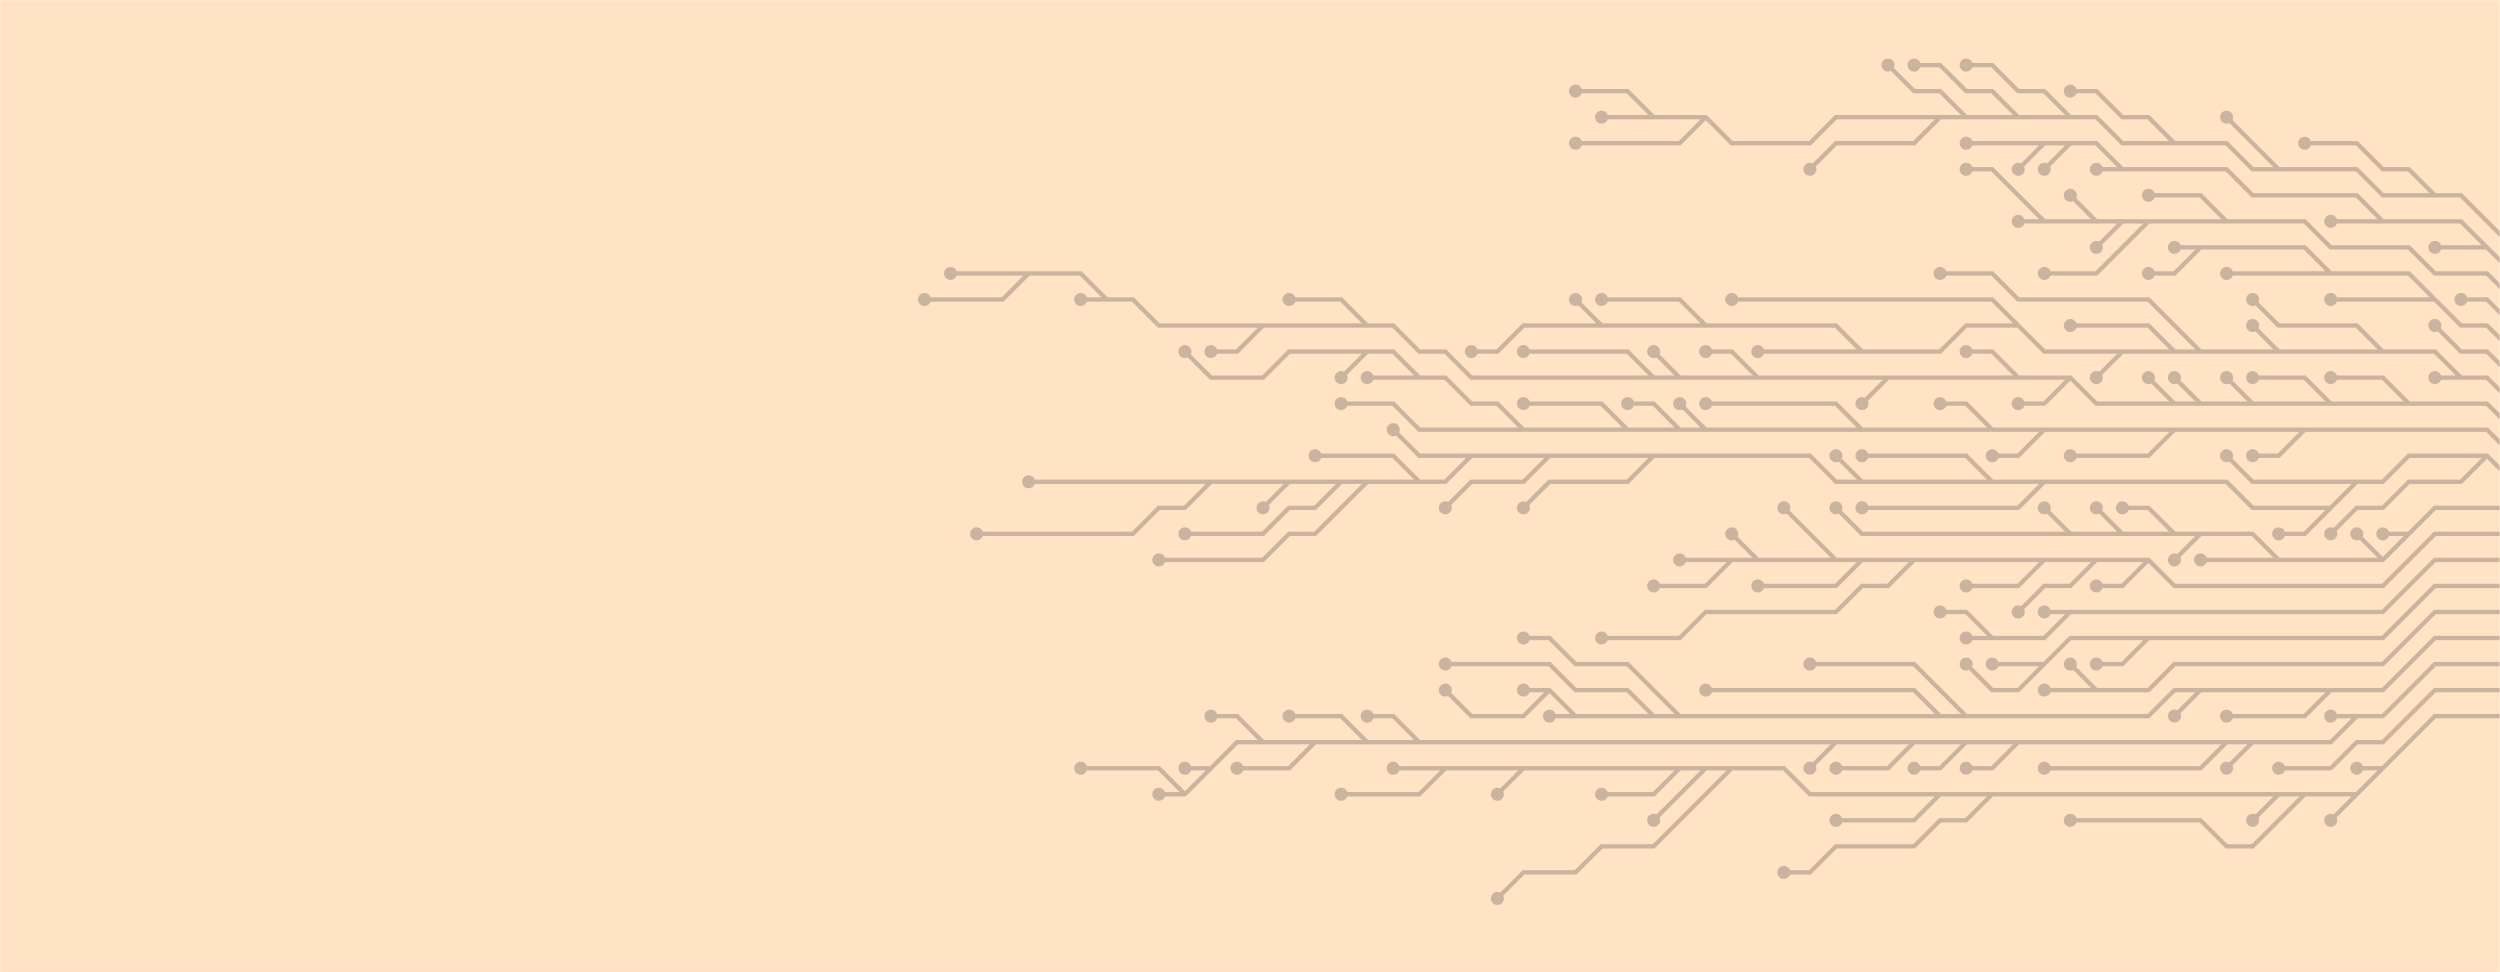 <svg xmlns="http://www.w3.org/2000/svg" version="1.1" xmlns:xlink="http://www.w3.org/1999/xlink" xmlns:svgjs="http://svgjs.dev/svgjs" width="1440" height="560" preserveAspectRatio="none" viewBox="0 0 1440 560">
    <g mask="url(&quot;#SvgjsMask1573&quot;)" fill="none">
        <rect width="1440" height="560" x="0" y="0" fill="rgba(255, 227, 196, 1)"></rect>
        <g mask="url(&quot;#SvgjsMask1574&quot;)">
            <path d="M1357.5 277.5L1342.5 277.5L1327.5 277.5L1312.5 277.5L1297.5 277.5L1282.5 262.5M1072.5 277.5L1057.5 262.5M1147.5 277.5L1132.5 262.5L1117.5 262.5L1102.5 262.5L1087.5 262.5L1072.5 262.5M1342.5 292.5L1327.5 307.5L1312.5 307.5M697.5 277.5L682.5 292.5L667.5 292.5L652.5 307.5L637.5 307.5L622.5 307.5L607.5 307.5L592.5 307.5L577.5 307.5L562.5 307.5M817.5 277.5L802.5 262.5L787.5 262.5L772.5 262.5L757.5 262.5M892.5 262.5L877.5 277.5L862.5 277.5L847.5 277.5L832.5 292.5M1432.5 262.5L1417.5 277.5L1402.5 277.5L1387.5 277.5L1372.5 292.5L1357.5 292.5L1342.5 307.5M1177.5 277.5L1162.5 292.5L1147.5 292.5L1132.5 292.5L1117.5 292.5L1102.5 292.5L1087.5 292.5L1072.5 292.5M952.5 262.5L937.5 277.5L922.5 277.5L907.5 277.5L892.5 277.5L877.5 292.5M742.5 277.5L727.5 292.5M772.5 277.5L757.5 292.5L742.5 292.5L727.5 307.5L712.5 307.5L697.5 307.5L682.5 307.5M787.5 277.5L772.5 292.5L757.5 307.5L742.5 307.5L727.5 322.5L712.5 322.5L697.5 322.5L682.5 322.5L667.5 322.5M847.5 262.5L832.5 262.5L817.5 262.5L802.5 247.5M1462.5 277.5L1447.5 277.5L1432.5 262.5L1417.5 262.5L1402.5 262.5L1387.5 262.5L1372.5 277.5L1357.5 277.5L1342.5 292.5L1327.5 292.5L1312.5 292.5L1297.5 292.5L1282.5 277.5L1267.5 277.5L1252.5 277.5L1237.5 277.5L1222.5 277.5L1207.5 277.5L1192.5 277.5L1177.5 277.5L1162.5 277.5L1147.5 277.5L1132.5 277.5L1117.5 277.5L1102.5 277.5L1087.5 277.5L1072.5 277.5L1057.5 277.5L1042.5 262.5L1027.5 262.5L1012.5 262.5L997.5 262.5L982.5 262.5L967.5 262.5L952.5 262.5L937.5 262.5L922.5 262.5L907.5 262.5L892.5 262.5L877.5 262.5L862.5 262.5L847.5 262.5L832.5 277.5L817.5 277.5L802.5 277.5L787.5 277.5L772.5 277.5L757.5 277.5L742.5 277.5L727.5 277.5L712.5 277.5L697.5 277.5L682.5 277.5L667.5 277.5L652.5 277.5L637.5 277.5L622.5 277.5L607.5 277.5L592.5 277.5" stroke="rgba(203, 180, 159, 1)" stroke-width="2.5"></path>
            <path d="M588.75 277.5 a3.75 3.75 0 1 0 7.5 0 a3.75 3.75 0 1 0 -7.5 0zM1278.75 262.5 a3.75 3.75 0 1 0 7.5 0 a3.75 3.75 0 1 0 -7.5 0zM1053.75 262.5 a3.75 3.75 0 1 0 7.5 0 a3.75 3.75 0 1 0 -7.5 0zM1068.75 262.5 a3.75 3.75 0 1 0 7.5 0 a3.75 3.75 0 1 0 -7.5 0zM1308.75 307.5 a3.75 3.75 0 1 0 7.5 0 a3.75 3.75 0 1 0 -7.5 0zM558.75 307.5 a3.75 3.75 0 1 0 7.5 0 a3.75 3.75 0 1 0 -7.5 0zM753.75 262.5 a3.75 3.75 0 1 0 7.5 0 a3.75 3.75 0 1 0 -7.5 0zM828.75 292.5 a3.75 3.75 0 1 0 7.5 0 a3.75 3.75 0 1 0 -7.5 0zM1338.75 307.5 a3.75 3.75 0 1 0 7.5 0 a3.75 3.75 0 1 0 -7.5 0zM1068.75 292.5 a3.75 3.75 0 1 0 7.5 0 a3.75 3.75 0 1 0 -7.5 0zM873.75 292.5 a3.75 3.75 0 1 0 7.5 0 a3.75 3.75 0 1 0 -7.5 0zM723.75 292.5 a3.75 3.75 0 1 0 7.5 0 a3.75 3.75 0 1 0 -7.5 0zM678.75 307.5 a3.75 3.75 0 1 0 7.5 0 a3.75 3.75 0 1 0 -7.5 0zM663.75 322.5 a3.75 3.75 0 1 0 7.5 0 a3.75 3.75 0 1 0 -7.5 0zM798.75 247.5 a3.75 3.75 0 1 0 7.5 0 a3.75 3.75 0 1 0 -7.5 0z" fill="rgba(203, 180, 159, 1)"></path>
            <path d="M1267.5 307.5L1252.5 322.5M1222.5 307.5L1207.5 292.5M1372.5 322.5L1357.5 307.5M1312.5 322.5L1297.5 322.5L1282.5 322.5L1267.5 322.5M1387.5 307.5L1372.5 307.5M1252.5 307.5L1237.5 292.5L1222.5 292.5M1192.5 307.5L1177.5 292.5M1462.5 292.5L1447.5 292.5L1432.5 292.5L1417.5 292.5L1402.5 292.5L1387.5 307.5L1372.5 322.5L1357.5 322.5L1342.5 322.5L1327.5 322.5L1312.5 322.5L1297.5 307.5L1282.5 307.5L1267.5 307.5L1252.5 307.5L1237.5 307.5L1222.5 307.5L1207.5 307.5L1192.5 307.5L1177.5 307.5L1162.5 307.5L1147.5 307.5L1132.5 307.5L1117.5 307.5L1102.5 307.5L1087.5 307.5L1072.5 307.5L1057.5 292.5" stroke="rgba(203, 180, 159, 1)" stroke-width="2.5"></path>
            <path d="M1053.75 292.5 a3.75 3.75 0 1 0 7.5 0 a3.75 3.75 0 1 0 -7.5 0zM1248.75 322.5 a3.75 3.75 0 1 0 7.5 0 a3.75 3.75 0 1 0 -7.5 0zM1203.75 292.5 a3.75 3.75 0 1 0 7.5 0 a3.75 3.75 0 1 0 -7.5 0zM1353.75 307.5 a3.75 3.75 0 1 0 7.5 0 a3.75 3.75 0 1 0 -7.5 0zM1263.75 322.5 a3.75 3.75 0 1 0 7.5 0 a3.75 3.75 0 1 0 -7.5 0zM1368.75 307.5 a3.75 3.75 0 1 0 7.5 0 a3.75 3.75 0 1 0 -7.5 0zM1218.75 292.5 a3.75 3.75 0 1 0 7.5 0 a3.75 3.75 0 1 0 -7.5 0zM1173.75 292.5 a3.75 3.75 0 1 0 7.5 0 a3.75 3.75 0 1 0 -7.5 0z" fill="rgba(203, 180, 159, 1)"></path>
            <path d="M877.5 247.5L862.5 247.5L847.5 247.5L832.5 247.5L817.5 247.5L802.5 232.5L787.5 232.5L772.5 232.5M937.5 247.5L922.5 232.5L907.5 232.5L892.5 232.5L877.5 232.5M967.5 247.5L952.5 232.5L937.5 232.5M1327.5 247.5L1312.5 262.5L1297.5 262.5M817.5 217.5L802.5 217.5L787.5 217.5M1147.5 247.5L1132.5 232.5L1117.5 232.5M982.5 247.5L967.5 232.5M1252.5 247.5L1237.5 262.5L1222.5 262.5L1207.5 262.5L1192.5 262.5M1177.5 247.5L1162.5 262.5L1147.5 262.5M1072.5 247.5L1057.5 232.5L1042.5 232.5L1027.5 232.5L1012.5 232.5L997.5 232.5L982.5 232.5M787.5 202.5L772.5 202.5L757.5 202.5L742.5 202.5L727.5 217.5L712.5 217.5L697.5 217.5L682.5 202.5M1462.5 262.5L1447.5 262.5L1432.5 247.5L1417.5 247.5L1402.5 247.5L1387.5 247.5L1372.5 247.5L1357.5 247.5L1342.5 247.5L1327.5 247.5L1312.5 247.5L1297.5 247.5L1282.5 247.5L1267.5 247.5L1252.5 247.5L1237.5 247.5L1222.5 247.5L1207.5 247.5L1192.5 247.5L1177.5 247.5L1162.5 247.5L1147.5 247.5L1132.5 247.5L1117.5 247.5L1102.5 247.5L1087.5 247.5L1072.5 247.5L1057.5 247.5L1042.5 247.5L1027.5 247.5L1012.5 247.5L997.5 247.5L982.5 247.5L967.5 247.5L952.5 247.5L937.5 247.5L922.5 247.5L907.5 247.5L892.5 247.5L877.5 247.5L862.5 232.5L847.5 232.5L832.5 217.5L817.5 217.5L802.5 202.5L787.5 202.5L772.5 217.5" stroke="rgba(203, 180, 159, 1)" stroke-width="2.5"></path>
            <path d="M768.75 217.5 a3.75 3.75 0 1 0 7.5 0 a3.75 3.75 0 1 0 -7.5 0zM768.75 232.5 a3.75 3.75 0 1 0 7.5 0 a3.75 3.75 0 1 0 -7.5 0zM873.75 232.5 a3.75 3.75 0 1 0 7.5 0 a3.75 3.75 0 1 0 -7.5 0zM933.75 232.5 a3.75 3.75 0 1 0 7.5 0 a3.75 3.75 0 1 0 -7.5 0zM1293.75 262.5 a3.75 3.75 0 1 0 7.5 0 a3.75 3.75 0 1 0 -7.5 0zM783.75 217.5 a3.75 3.75 0 1 0 7.5 0 a3.75 3.75 0 1 0 -7.5 0zM1113.75 232.5 a3.75 3.75 0 1 0 7.5 0 a3.75 3.75 0 1 0 -7.5 0zM963.75 232.5 a3.75 3.75 0 1 0 7.5 0 a3.75 3.75 0 1 0 -7.5 0zM1188.75 262.5 a3.75 3.75 0 1 0 7.5 0 a3.75 3.75 0 1 0 -7.5 0zM1143.75 262.5 a3.75 3.75 0 1 0 7.5 0 a3.75 3.75 0 1 0 -7.5 0zM978.75 232.5 a3.75 3.75 0 1 0 7.5 0 a3.75 3.75 0 1 0 -7.5 0zM678.75 202.5 a3.75 3.75 0 1 0 7.5 0 a3.75 3.75 0 1 0 -7.5 0z" fill="rgba(203, 180, 159, 1)"></path>
            <path d="M1012.5 322.5L997.5 307.5M997.5 322.5L982.5 337.5L967.5 337.5L952.5 337.5M1177.5 322.5L1162.5 337.5L1147.5 337.5L1132.5 337.5M1072.5 322.5L1057.5 337.5L1042.5 337.5L1027.5 337.5L1012.5 337.5M1102.5 322.5L1087.5 337.5L1072.5 337.5L1057.5 352.5L1042.5 352.5L1027.5 352.5L1012.5 352.5L997.5 352.5L982.5 352.5L967.5 367.5L952.5 367.5L937.5 367.5L922.5 367.5M1207.5 322.5L1192.5 337.5L1177.5 337.5L1162.5 352.5M1237.5 322.5L1222.5 337.5L1207.5 337.5M1057.5 322.5L1042.5 307.5L1027.5 292.5M1462.5 307.5L1447.5 307.5L1432.5 307.5L1417.5 307.5L1402.5 307.5L1387.5 322.5L1372.5 337.5L1357.5 337.5L1342.5 337.5L1327.5 337.5L1312.5 337.5L1297.5 337.5L1282.5 337.5L1267.5 337.5L1252.5 337.5L1237.5 322.5L1222.5 322.5L1207.5 322.5L1192.5 322.5L1177.5 322.5L1162.5 322.5L1147.5 322.5L1132.5 322.5L1117.5 322.5L1102.5 322.5L1087.5 322.5L1072.5 322.5L1057.5 322.5L1042.5 322.5L1027.5 322.5L1012.5 322.5L997.5 322.5L982.5 322.5L967.5 322.5" stroke="rgba(203, 180, 159, 1)" stroke-width="2.5"></path>
            <path d="M963.75 322.5 a3.75 3.75 0 1 0 7.5 0 a3.75 3.75 0 1 0 -7.5 0zM993.75 307.5 a3.75 3.75 0 1 0 7.5 0 a3.75 3.75 0 1 0 -7.5 0zM948.75 337.5 a3.75 3.75 0 1 0 7.5 0 a3.75 3.75 0 1 0 -7.5 0zM1128.75 337.5 a3.75 3.75 0 1 0 7.5 0 a3.75 3.75 0 1 0 -7.5 0zM1008.75 337.5 a3.75 3.75 0 1 0 7.5 0 a3.75 3.75 0 1 0 -7.5 0zM918.75 367.5 a3.75 3.75 0 1 0 7.5 0 a3.75 3.75 0 1 0 -7.5 0zM1158.75 352.5 a3.75 3.75 0 1 0 7.5 0 a3.75 3.75 0 1 0 -7.5 0zM1203.75 337.5 a3.75 3.75 0 1 0 7.5 0 a3.75 3.75 0 1 0 -7.5 0zM1023.75 292.5 a3.75 3.75 0 1 0 7.5 0 a3.75 3.75 0 1 0 -7.5 0z" fill="rgba(203, 180, 159, 1)"></path>
            <path d="M952.5 217.5L937.5 202.5L922.5 202.5L907.5 202.5L892.5 202.5L877.5 202.5M592.5 157.5L577.5 172.5L562.5 172.5L547.5 172.5L532.5 172.5M1297.5 232.5L1282.5 217.5M1012.5 217.5L997.5 202.5L982.5 202.5M787.5 187.5L772.5 172.5L757.5 172.5L742.5 172.5M1192.5 217.5L1177.5 232.5L1162.5 232.5M1162.5 217.5L1147.5 202.5L1132.5 202.5M967.5 217.5L952.5 202.5M1087.5 217.5L1072.5 232.5M1342.5 232.5L1327.5 217.5L1312.5 217.5L1297.5 217.5M1252.5 232.5L1237.5 217.5M1267.5 232.5L1252.5 217.5M637.5 172.5L622.5 172.5M1387.5 232.5L1372.5 217.5L1357.5 217.5L1342.5 217.5M727.5 187.5L712.5 202.5L697.5 202.5M1462.5 247.5L1447.5 247.5L1432.5 232.5L1417.5 232.5L1402.5 232.5L1387.5 232.5L1372.5 232.5L1357.5 232.5L1342.5 232.5L1327.5 232.5L1312.5 232.5L1297.5 232.5L1282.5 232.5L1267.5 232.5L1252.5 232.5L1237.5 232.5L1222.5 232.5L1207.5 232.5L1192.5 217.5L1177.5 217.5L1162.5 217.5L1147.5 217.5L1132.5 217.5L1117.5 217.5L1102.5 217.5L1087.5 217.5L1072.5 217.5L1057.5 217.5L1042.5 217.5L1027.5 217.5L1012.5 217.5L997.5 217.5L982.5 217.5L967.5 217.5L952.5 217.5L937.5 217.5L922.5 217.5L907.5 217.5L892.5 217.5L877.5 217.5L862.5 217.5L847.5 217.5L832.5 202.5L817.5 202.5L802.5 187.5L787.5 187.5L772.5 187.5L757.5 187.5L742.5 187.5L727.5 187.5L712.5 187.5L697.5 187.5L682.5 187.5L667.5 187.5L652.5 172.5L637.5 172.5L622.5 157.5L607.5 157.5L592.5 157.5L577.5 157.5L562.5 157.5L547.5 157.5" stroke="rgba(203, 180, 159, 1)" stroke-width="2.5"></path>
            <path d="M543.75 157.5 a3.75 3.75 0 1 0 7.5 0 a3.75 3.75 0 1 0 -7.5 0zM873.75 202.5 a3.75 3.75 0 1 0 7.5 0 a3.75 3.75 0 1 0 -7.5 0zM528.75 172.5 a3.75 3.75 0 1 0 7.5 0 a3.75 3.75 0 1 0 -7.5 0zM1278.75 217.5 a3.75 3.75 0 1 0 7.5 0 a3.75 3.75 0 1 0 -7.5 0zM978.75 202.5 a3.75 3.75 0 1 0 7.5 0 a3.75 3.75 0 1 0 -7.5 0zM738.75 172.5 a3.75 3.75 0 1 0 7.5 0 a3.75 3.75 0 1 0 -7.5 0zM1158.75 232.5 a3.75 3.75 0 1 0 7.5 0 a3.75 3.75 0 1 0 -7.5 0zM1128.75 202.5 a3.75 3.75 0 1 0 7.5 0 a3.75 3.75 0 1 0 -7.5 0zM948.75 202.5 a3.75 3.75 0 1 0 7.5 0 a3.75 3.75 0 1 0 -7.5 0zM1068.75 232.5 a3.75 3.75 0 1 0 7.5 0 a3.75 3.75 0 1 0 -7.5 0zM1293.75 217.5 a3.75 3.75 0 1 0 7.5 0 a3.75 3.75 0 1 0 -7.5 0zM1233.75 217.5 a3.75 3.75 0 1 0 7.5 0 a3.75 3.75 0 1 0 -7.5 0zM1248.75 217.5 a3.75 3.75 0 1 0 7.5 0 a3.75 3.75 0 1 0 -7.5 0zM618.75 172.5 a3.75 3.75 0 1 0 7.5 0 a3.75 3.75 0 1 0 -7.5 0zM1338.75 217.5 a3.75 3.75 0 1 0 7.5 0 a3.75 3.75 0 1 0 -7.5 0zM693.75 202.5 a3.75 3.75 0 1 0 7.5 0 a3.75 3.75 0 1 0 -7.5 0z" fill="rgba(203, 180, 159, 1)"></path>
            <path d="M1192.5 352.5L1177.5 352.5M1147.5 367.5L1132.5 352.5L1117.5 352.5M1462.5 322.5L1447.5 322.5L1432.5 322.5L1417.5 322.5L1402.5 322.5L1387.5 337.5L1372.5 352.5L1357.5 352.5L1342.5 352.5L1327.5 352.5L1312.5 352.5L1297.5 352.5L1282.5 352.5L1267.5 352.5L1252.5 352.5L1237.5 352.5L1222.5 352.5L1207.5 352.5L1192.5 352.5L1177.5 367.5L1162.5 367.5L1147.5 367.5L1132.5 367.5" stroke="rgba(203, 180, 159, 1)" stroke-width="2.5"></path>
            <path d="M1128.75 367.5 a3.75 3.75 0 1 0 7.5 0 a3.75 3.75 0 1 0 -7.5 0zM1173.75 352.5 a3.75 3.75 0 1 0 7.5 0 a3.75 3.75 0 1 0 -7.5 0zM1113.75 352.5 a3.75 3.75 0 1 0 7.5 0 a3.75 3.75 0 1 0 -7.5 0z" fill="rgba(203, 180, 159, 1)"></path>
            <path d="M1417.5 217.5L1402.5 217.5M1162.5 187.5L1147.5 172.5L1132.5 172.5L1117.5 172.5L1102.5 172.5L1087.5 172.5L1072.5 172.5L1057.5 172.5L1042.5 172.5L1027.5 172.5L1012.5 172.5L997.5 172.5M1072.5 202.5L1057.5 202.5L1042.5 202.5L1027.5 202.5L1012.5 202.5M1312.5 202.5L1297.5 187.5M922.5 187.5L907.5 172.5M1252.5 202.5L1237.5 187.5L1222.5 187.5L1207.5 187.5L1192.5 187.5M982.5 187.5L967.5 172.5L952.5 172.5L937.5 172.5L922.5 172.5M1267.5 202.5L1252.5 187.5L1237.5 172.5L1222.5 172.5L1207.5 172.5L1192.5 172.5L1177.5 172.5L1162.5 172.5L1147.5 157.5L1132.5 157.5L1117.5 157.5M1372.5 202.5L1357.5 187.5L1342.5 187.5L1327.5 187.5L1312.5 187.5L1297.5 172.5M1222.5 202.5L1207.5 217.5M1462.5 232.5L1447.5 232.5L1432.5 217.5L1417.5 217.5L1402.5 202.5L1387.5 202.5L1372.5 202.5L1357.5 202.5L1342.5 202.5L1327.5 202.5L1312.5 202.5L1297.5 202.5L1282.5 202.5L1267.5 202.5L1252.5 202.5L1237.5 202.5L1222.5 202.5L1207.5 202.5L1192.5 202.5L1177.5 202.5L1162.5 187.5L1147.5 187.5L1132.5 187.5L1117.5 202.5L1102.5 202.5L1087.5 202.5L1072.5 202.5L1057.5 187.5L1042.5 187.5L1027.5 187.5L1012.5 187.5L997.5 187.5L982.5 187.5L967.5 187.5L952.5 187.5L937.5 187.5L922.5 187.5L907.5 187.5L892.5 187.5L877.5 187.5L862.5 202.5L847.5 202.5" stroke="rgba(203, 180, 159, 1)" stroke-width="2.5"></path>
            <path d="M843.75 202.5 a3.75 3.75 0 1 0 7.5 0 a3.75 3.75 0 1 0 -7.5 0zM1398.75 217.5 a3.75 3.75 0 1 0 7.5 0 a3.75 3.75 0 1 0 -7.5 0zM993.75 172.5 a3.75 3.75 0 1 0 7.5 0 a3.75 3.75 0 1 0 -7.5 0zM1008.75 202.5 a3.75 3.75 0 1 0 7.5 0 a3.75 3.75 0 1 0 -7.5 0zM1293.75 187.5 a3.75 3.75 0 1 0 7.5 0 a3.75 3.75 0 1 0 -7.5 0zM903.75 172.5 a3.75 3.75 0 1 0 7.5 0 a3.75 3.75 0 1 0 -7.5 0zM1188.75 187.5 a3.75 3.75 0 1 0 7.5 0 a3.75 3.75 0 1 0 -7.5 0zM918.75 172.5 a3.75 3.75 0 1 0 7.5 0 a3.75 3.75 0 1 0 -7.5 0zM1113.75 157.5 a3.75 3.75 0 1 0 7.5 0 a3.75 3.75 0 1 0 -7.5 0zM1293.75 172.5 a3.75 3.75 0 1 0 7.5 0 a3.75 3.75 0 1 0 -7.5 0zM1203.75 217.5 a3.75 3.75 0 1 0 7.5 0 a3.75 3.75 0 1 0 -7.5 0z" fill="rgba(203, 180, 159, 1)"></path>
            <path d="M1237.5 367.5L1222.5 382.5L1207.5 382.5M1177.5 382.5L1162.5 397.5L1147.5 397.5L1132.5 382.5M1462.5 337.5L1447.5 337.5L1432.5 337.5L1417.5 337.5L1402.5 337.5L1387.5 352.5L1372.5 367.5L1357.5 367.5L1342.5 367.5L1327.5 367.5L1312.5 367.5L1297.5 367.5L1282.5 367.5L1267.5 367.5L1252.5 367.5L1237.5 367.5L1222.5 367.5L1207.5 367.5L1192.5 367.5L1177.5 382.5L1162.5 382.5L1147.5 382.5" stroke="rgba(203, 180, 159, 1)" stroke-width="2.5"></path>
            <path d="M1143.75 382.5 a3.75 3.75 0 1 0 7.5 0 a3.75 3.75 0 1 0 -7.5 0zM1203.75 382.5 a3.75 3.75 0 1 0 7.5 0 a3.75 3.75 0 1 0 -7.5 0zM1128.75 382.5 a3.75 3.75 0 1 0 7.5 0 a3.75 3.75 0 1 0 -7.5 0z" fill="rgba(203, 180, 159, 1)"></path>
            <path d="M1462.5 217.5L1447.5 217.5L1432.5 202.5L1417.5 202.5L1402.5 187.5" stroke="rgba(203, 180, 159, 1)" stroke-width="2.5"></path>
            <path d="M1398.75 187.5 a3.75 3.75 0 1 0 7.5 0 a3.75 3.75 0 1 0 -7.5 0z" fill="rgba(203, 180, 159, 1)"></path>
            <path d="M1207.5 397.5L1192.5 397.5L1177.5 397.5M1462.5 352.5L1447.5 352.5L1432.5 352.5L1417.5 352.5L1402.5 352.5L1387.5 367.5L1372.5 382.5L1357.5 382.5L1342.5 382.5L1327.5 382.5L1312.5 382.5L1297.5 382.5L1282.5 382.5L1267.5 382.5L1252.5 382.5L1237.5 397.5L1222.5 397.5L1207.5 397.5L1192.5 382.5" stroke="rgba(203, 180, 159, 1)" stroke-width="2.5"></path>
            <path d="M1188.75 382.5 a3.75 3.75 0 1 0 7.5 0 a3.75 3.75 0 1 0 -7.5 0zM1173.75 397.5 a3.75 3.75 0 1 0 7.5 0 a3.75 3.75 0 1 0 -7.5 0z" fill="rgba(203, 180, 159, 1)"></path>
            <path d="M1267.5 142.5L1252.5 157.5L1237.5 157.5M1342.5 157.5L1327.5 157.5L1312.5 157.5L1297.5 157.5L1282.5 157.5M1402.5 172.5L1387.5 172.5L1372.5 172.5L1357.5 172.5L1342.5 172.5M1462.5 202.5L1447.5 202.5L1432.5 187.5L1417.5 187.5L1402.5 172.5L1387.5 157.5L1372.5 157.5L1357.5 157.5L1342.5 157.5L1327.5 142.5L1312.5 142.5L1297.5 142.5L1282.5 142.5L1267.5 142.5L1252.5 142.5" stroke="rgba(203, 180, 159, 1)" stroke-width="2.5"></path>
            <path d="M1248.75 142.5 a3.75 3.75 0 1 0 7.5 0 a3.75 3.75 0 1 0 -7.5 0zM1233.75 157.5 a3.75 3.75 0 1 0 7.5 0 a3.75 3.75 0 1 0 -7.5 0zM1278.75 157.5 a3.75 3.75 0 1 0 7.5 0 a3.75 3.75 0 1 0 -7.5 0zM1338.75 172.5 a3.75 3.75 0 1 0 7.5 0 a3.75 3.75 0 1 0 -7.5 0z" fill="rgba(203, 180, 159, 1)"></path>
            <path d="M1117.5 412.5L1102.5 397.5L1087.5 397.5L1072.5 397.5L1057.5 397.5L1042.5 397.5L1027.5 397.5L1012.5 397.5L997.5 397.5L982.5 397.5M952.5 412.5L937.5 397.5L922.5 397.5L907.5 397.5L892.5 382.5L877.5 382.5L862.5 382.5L847.5 382.5L832.5 382.5M1342.5 397.5L1327.5 412.5L1312.5 412.5L1297.5 412.5L1282.5 412.5M1267.5 397.5L1252.5 412.5M892.5 397.5L877.5 412.5L862.5 412.5L847.5 412.5L832.5 397.5M907.5 412.5L892.5 412.5M967.5 412.5L952.5 397.5L937.5 382.5L922.5 382.5L907.5 382.5L892.5 367.5L877.5 367.5M1132.5 412.5L1117.5 397.5L1102.5 382.5L1087.5 382.5L1072.5 382.5L1057.5 382.5L1042.5 382.5M1462.5 367.5L1447.5 367.5L1432.5 367.5L1417.5 367.5L1402.5 367.5L1387.5 382.5L1372.5 397.5L1357.5 397.5L1342.5 397.5L1327.5 397.5L1312.5 397.5L1297.5 397.5L1282.5 397.5L1267.5 397.5L1252.5 397.5L1237.5 412.5L1222.5 412.5L1207.5 412.5L1192.5 412.5L1177.5 412.5L1162.5 412.5L1147.5 412.5L1132.5 412.5L1117.5 412.5L1102.5 412.5L1087.5 412.5L1072.5 412.5L1057.5 412.5L1042.5 412.5L1027.5 412.5L1012.5 412.5L997.5 412.5L982.5 412.5L967.5 412.5L952.5 412.5L937.5 412.5L922.5 412.5L907.5 412.5L892.5 397.5L877.5 397.5" stroke="rgba(203, 180, 159, 1)" stroke-width="2.5"></path>
            <path d="M873.75 397.5 a3.75 3.75 0 1 0 7.5 0 a3.75 3.75 0 1 0 -7.5 0zM978.75 397.5 a3.75 3.75 0 1 0 7.5 0 a3.75 3.75 0 1 0 -7.5 0zM828.75 382.5 a3.75 3.75 0 1 0 7.5 0 a3.75 3.75 0 1 0 -7.5 0zM1278.75 412.5 a3.75 3.75 0 1 0 7.5 0 a3.75 3.75 0 1 0 -7.5 0zM1248.75 412.5 a3.75 3.75 0 1 0 7.5 0 a3.75 3.75 0 1 0 -7.5 0zM828.75 397.5 a3.75 3.75 0 1 0 7.5 0 a3.75 3.75 0 1 0 -7.5 0zM888.75 412.5 a3.75 3.75 0 1 0 7.5 0 a3.75 3.75 0 1 0 -7.5 0zM873.75 367.5 a3.75 3.75 0 1 0 7.5 0 a3.75 3.75 0 1 0 -7.5 0zM1038.75 382.5 a3.75 3.75 0 1 0 7.5 0 a3.75 3.75 0 1 0 -7.5 0z" fill="rgba(203, 180, 159, 1)"></path>
            <path d="M1462.5 187.5L1447.5 187.5L1432.5 172.5L1417.5 172.5" stroke="rgba(203, 180, 159, 1)" stroke-width="2.5"></path>
            <path d="M1413.75 172.5 a3.75 3.75 0 1 0 7.5 0 a3.75 3.75 0 1 0 -7.5 0z" fill="rgba(203, 180, 159, 1)"></path>
            <path d="M1282.5 427.5L1267.5 442.5L1252.5 442.5L1237.5 442.5L1222.5 442.5L1207.5 442.5L1192.5 442.5L1177.5 442.5M787.5 427.5L772.5 412.5L757.5 412.5L742.5 412.5M1357.5 412.5L1342.5 412.5M1057.5 427.5L1042.5 442.5M1102.5 427.5L1087.5 442.5L1072.5 442.5L1057.5 442.5M1132.5 427.5L1117.5 442.5L1102.5 442.5M757.5 427.5L742.5 442.5L727.5 442.5L712.5 442.5M1297.5 427.5L1282.5 442.5M682.5 457.5L667.5 442.5L652.5 442.5L637.5 442.5L622.5 442.5M817.5 427.5L802.5 412.5L787.5 412.5M1162.5 427.5L1147.5 442.5L1132.5 442.5M697.5 442.5L682.5 442.5M727.5 427.5L712.5 412.5L697.5 412.5M1462.5 382.5L1447.5 382.5L1432.5 382.5L1417.5 382.5L1402.5 382.5L1387.5 397.5L1372.5 412.5L1357.5 412.5L1342.5 427.5L1327.5 427.5L1312.5 427.5L1297.5 427.5L1282.5 427.5L1267.5 427.5L1252.5 427.5L1237.5 427.5L1222.5 427.5L1207.5 427.5L1192.5 427.5L1177.5 427.5L1162.5 427.5L1147.5 427.5L1132.5 427.5L1117.5 427.5L1102.5 427.5L1087.5 427.5L1072.5 427.5L1057.5 427.5L1042.5 427.5L1027.5 427.5L1012.5 427.5L997.5 427.5L982.5 427.5L967.5 427.5L952.5 427.5L937.5 427.5L922.5 427.5L907.5 427.5L892.5 427.5L877.5 427.5L862.5 427.5L847.5 427.5L832.5 427.5L817.5 427.5L802.5 427.5L787.5 427.5L772.5 427.5L757.5 427.5L742.5 427.5L727.5 427.5L712.5 427.5L697.5 442.5L682.5 457.5L667.5 457.5" stroke="rgba(203, 180, 159, 1)" stroke-width="2.5"></path>
            <path d="M663.75 457.5 a3.75 3.75 0 1 0 7.5 0 a3.75 3.75 0 1 0 -7.5 0zM1173.75 442.5 a3.75 3.75 0 1 0 7.5 0 a3.75 3.75 0 1 0 -7.5 0zM738.75 412.5 a3.75 3.75 0 1 0 7.5 0 a3.75 3.75 0 1 0 -7.5 0zM1338.75 412.5 a3.75 3.75 0 1 0 7.5 0 a3.75 3.75 0 1 0 -7.5 0zM1038.75 442.5 a3.75 3.75 0 1 0 7.5 0 a3.75 3.75 0 1 0 -7.5 0zM1053.75 442.5 a3.75 3.75 0 1 0 7.5 0 a3.75 3.75 0 1 0 -7.5 0zM1098.75 442.5 a3.75 3.75 0 1 0 7.5 0 a3.75 3.75 0 1 0 -7.5 0zM708.75 442.5 a3.75 3.75 0 1 0 7.5 0 a3.75 3.75 0 1 0 -7.5 0zM1278.75 442.5 a3.75 3.75 0 1 0 7.5 0 a3.75 3.75 0 1 0 -7.5 0zM618.75 442.5 a3.75 3.75 0 1 0 7.5 0 a3.75 3.75 0 1 0 -7.5 0zM783.75 412.5 a3.75 3.75 0 1 0 7.5 0 a3.75 3.75 0 1 0 -7.5 0zM1128.75 442.5 a3.75 3.75 0 1 0 7.5 0 a3.75 3.75 0 1 0 -7.5 0zM678.75 442.5 a3.75 3.75 0 1 0 7.5 0 a3.75 3.75 0 1 0 -7.5 0zM693.75 412.5 a3.75 3.75 0 1 0 7.5 0 a3.75 3.75 0 1 0 -7.5 0z" fill="rgba(203, 180, 159, 1)"></path>
            <path d="M1282.5 127.5L1267.5 112.5L1252.5 112.5L1237.5 112.5M1207.5 127.5L1192.5 112.5M1177.5 127.5L1162.5 112.5L1147.5 97.5L1132.5 97.5M1222.5 127.5L1207.5 142.5M1237.5 127.5L1222.5 142.5L1207.5 157.5L1192.5 157.5L1177.5 157.5M1462.5 172.5L1447.5 172.5L1432.5 157.5L1417.5 157.5L1402.5 157.5L1387.5 142.5L1372.5 142.5L1357.5 142.5L1342.5 142.5L1327.5 127.5L1312.5 127.5L1297.5 127.5L1282.5 127.5L1267.5 127.5L1252.5 127.5L1237.5 127.5L1222.5 127.5L1207.5 127.5L1192.5 127.5L1177.5 127.5L1162.5 127.5" stroke="rgba(203, 180, 159, 1)" stroke-width="2.5"></path>
            <path d="M1158.75 127.5 a3.75 3.75 0 1 0 7.5 0 a3.75 3.75 0 1 0 -7.5 0zM1233.75 112.5 a3.75 3.75 0 1 0 7.5 0 a3.75 3.75 0 1 0 -7.5 0zM1188.75 112.5 a3.75 3.75 0 1 0 7.5 0 a3.75 3.75 0 1 0 -7.5 0zM1128.75 97.5 a3.75 3.75 0 1 0 7.5 0 a3.75 3.75 0 1 0 -7.5 0zM1203.75 142.5 a3.75 3.75 0 1 0 7.5 0 a3.75 3.75 0 1 0 -7.5 0zM1173.75 157.5 a3.75 3.75 0 1 0 7.5 0 a3.75 3.75 0 1 0 -7.5 0z" fill="rgba(203, 180, 159, 1)"></path>
            <path d="M1462.5 397.5L1447.5 397.5L1432.5 397.5L1417.5 397.5L1402.5 397.5L1387.5 412.5L1372.5 427.5L1357.5 427.5L1342.5 442.5L1327.5 442.5L1312.5 442.5" stroke="rgba(203, 180, 159, 1)" stroke-width="2.5"></path>
            <path d="M1308.75 442.5 a3.75 3.75 0 1 0 7.5 0 a3.75 3.75 0 1 0 -7.5 0z" fill="rgba(203, 180, 159, 1)"></path>
            <path d="M1432.5 142.5L1417.5 142.5L1402.5 142.5M1222.5 97.5L1207.5 97.5M1177.5 82.5L1162.5 97.5M1372.5 127.5L1357.5 127.5L1342.5 127.5M1192.5 82.5L1177.5 97.5M1462.5 157.5L1447.5 157.5L1432.5 142.5L1417.5 127.5L1402.5 127.5L1387.5 127.5L1372.5 127.5L1357.5 112.5L1342.5 112.5L1327.5 112.5L1312.5 112.5L1297.5 112.5L1282.5 97.5L1267.5 97.5L1252.5 97.5L1237.5 97.5L1222.5 97.5L1207.5 82.5L1192.5 82.5L1177.5 82.5L1162.5 82.5L1147.5 82.5L1132.5 82.5" stroke="rgba(203, 180, 159, 1)" stroke-width="2.5"></path>
            <path d="M1128.75 82.5 a3.75 3.75 0 1 0 7.5 0 a3.75 3.75 0 1 0 -7.5 0zM1398.75 142.5 a3.75 3.75 0 1 0 7.5 0 a3.75 3.75 0 1 0 -7.5 0zM1203.75 97.5 a3.75 3.75 0 1 0 7.5 0 a3.75 3.75 0 1 0 -7.5 0zM1158.75 97.5 a3.75 3.75 0 1 0 7.5 0 a3.75 3.75 0 1 0 -7.5 0zM1338.75 127.5 a3.75 3.75 0 1 0 7.5 0 a3.75 3.75 0 1 0 -7.5 0zM1173.75 97.5 a3.75 3.75 0 1 0 7.5 0 a3.75 3.75 0 1 0 -7.5 0z" fill="rgba(203, 180, 159, 1)"></path>
            <path d="M967.5 442.5L952.5 457.5L937.5 457.5L922.5 457.5M1117.5 457.5L1102.5 472.5L1087.5 472.5L1072.5 472.5L1057.5 472.5M832.5 442.5L817.5 457.5L802.5 457.5L787.5 457.5L772.5 457.5M1312.5 457.5L1297.5 472.5M1327.5 457.5L1312.5 472.5L1297.5 487.5L1282.5 487.5L1267.5 472.5L1252.5 472.5L1237.5 472.5L1222.5 472.5L1207.5 472.5L1192.5 472.5M877.5 442.5L862.5 457.5M1357.5 457.5L1342.5 472.5M1372.5 442.5L1357.5 442.5M982.5 442.5L967.5 457.5L952.5 472.5M997.5 442.5L982.5 457.5L967.5 472.5L952.5 487.5L937.5 487.5L922.5 487.5L907.5 502.5L892.5 502.5L877.5 502.5L862.5 517.5M1147.5 457.5L1132.5 472.5L1117.5 472.5L1102.5 487.5L1087.5 487.5L1072.5 487.5L1057.5 487.5L1042.5 502.5L1027.5 502.5M1462.5 412.5L1447.5 412.5L1432.5 412.5L1417.5 412.5L1402.5 412.5L1387.5 427.5L1372.5 442.5L1357.5 457.5L1342.5 457.5L1327.5 457.5L1312.5 457.5L1297.5 457.5L1282.5 457.5L1267.5 457.5L1252.5 457.5L1237.5 457.5L1222.5 457.5L1207.5 457.5L1192.5 457.5L1177.5 457.5L1162.5 457.5L1147.5 457.5L1132.5 457.5L1117.5 457.5L1102.5 457.5L1087.5 457.5L1072.5 457.5L1057.5 457.5L1042.5 457.5L1027.5 442.5L1012.5 442.5L997.5 442.5L982.5 442.5L967.5 442.5L952.5 442.5L937.5 442.5L922.5 442.5L907.5 442.5L892.5 442.5L877.5 442.5L862.5 442.5L847.5 442.5L832.5 442.5L817.5 442.5L802.5 442.5" stroke="rgba(203, 180, 159, 1)" stroke-width="2.5"></path>
            <path d="M798.75 442.5 a3.75 3.75 0 1 0 7.5 0 a3.75 3.75 0 1 0 -7.5 0zM918.75 457.5 a3.75 3.75 0 1 0 7.5 0 a3.75 3.75 0 1 0 -7.5 0zM1053.75 472.5 a3.75 3.75 0 1 0 7.5 0 a3.75 3.75 0 1 0 -7.5 0zM768.75 457.5 a3.75 3.75 0 1 0 7.5 0 a3.75 3.75 0 1 0 -7.5 0zM1293.75 472.5 a3.75 3.75 0 1 0 7.5 0 a3.75 3.75 0 1 0 -7.5 0zM1188.75 472.5 a3.75 3.75 0 1 0 7.5 0 a3.75 3.75 0 1 0 -7.5 0zM858.75 457.5 a3.75 3.75 0 1 0 7.5 0 a3.75 3.75 0 1 0 -7.5 0zM1338.75 472.5 a3.75 3.75 0 1 0 7.5 0 a3.75 3.75 0 1 0 -7.5 0zM1353.75 442.5 a3.75 3.75 0 1 0 7.5 0 a3.75 3.75 0 1 0 -7.5 0zM948.75 472.5 a3.75 3.75 0 1 0 7.5 0 a3.75 3.75 0 1 0 -7.5 0zM858.75 517.5 a3.75 3.75 0 1 0 7.5 0 a3.75 3.75 0 1 0 -7.5 0zM1023.75 502.5 a3.75 3.75 0 1 0 7.5 0 a3.75 3.75 0 1 0 -7.5 0z" fill="rgba(203, 180, 159, 1)"></path>
            <path d="M1117.5 67.5L1102.5 82.5L1087.5 82.5L1072.5 82.5L1057.5 82.5L1042.5 97.5M1132.5 67.5L1117.5 52.5L1102.5 52.5L1087.5 37.5M1162.5 67.5L1147.5 52.5L1132.5 52.5L1117.5 37.5L1102.5 37.5M1192.5 67.5L1177.5 52.5L1162.5 52.5L1147.5 37.5L1132.5 37.5M1402.5 112.5L1387.5 97.5L1372.5 97.5L1357.5 82.5L1342.5 82.5L1327.5 82.5M1252.5 82.5L1237.5 67.5L1222.5 67.5L1207.5 52.5L1192.5 52.5M982.5 67.5L967.5 82.5L952.5 82.5L937.5 82.5L922.5 82.5L907.5 82.5M1312.5 97.5L1297.5 82.5L1282.5 67.5M952.5 67.5L937.5 52.5L922.5 52.5L907.5 52.5M1462.5 142.5L1447.5 142.5L1432.5 127.5L1417.5 112.5L1402.5 112.5L1387.5 112.5L1372.5 112.5L1357.5 97.5L1342.5 97.5L1327.5 97.5L1312.5 97.5L1297.5 97.5L1282.5 82.5L1267.5 82.5L1252.5 82.5L1237.5 82.5L1222.5 82.5L1207.5 67.5L1192.5 67.5L1177.5 67.5L1162.5 67.5L1147.5 67.5L1132.5 67.5L1117.5 67.5L1102.5 67.5L1087.5 67.5L1072.5 67.5L1057.5 67.5L1042.5 82.5L1027.5 82.5L1012.5 82.5L997.5 82.5L982.5 67.5L967.5 67.5L952.5 67.5L937.5 67.5L922.5 67.5" stroke="rgba(203, 180, 159, 1)" stroke-width="2.5"></path>
            <path d="M918.75 67.5 a3.75 3.75 0 1 0 7.5 0 a3.75 3.75 0 1 0 -7.5 0zM1038.75 97.5 a3.75 3.75 0 1 0 7.5 0 a3.75 3.75 0 1 0 -7.5 0zM1083.75 37.5 a3.75 3.75 0 1 0 7.5 0 a3.75 3.75 0 1 0 -7.5 0zM1098.75 37.5 a3.75 3.75 0 1 0 7.5 0 a3.75 3.75 0 1 0 -7.5 0zM1128.75 37.5 a3.75 3.75 0 1 0 7.5 0 a3.75 3.75 0 1 0 -7.5 0zM1323.75 82.5 a3.75 3.75 0 1 0 7.5 0 a3.75 3.75 0 1 0 -7.5 0zM1188.75 52.5 a3.75 3.75 0 1 0 7.5 0 a3.75 3.75 0 1 0 -7.5 0zM903.75 82.5 a3.75 3.75 0 1 0 7.5 0 a3.75 3.75 0 1 0 -7.5 0zM1278.75 67.5 a3.75 3.75 0 1 0 7.5 0 a3.75 3.75 0 1 0 -7.5 0zM903.75 52.5 a3.75 3.75 0 1 0 7.5 0 a3.75 3.75 0 1 0 -7.5 0z" fill="rgba(203, 180, 159, 1)"></path>
        </g>
    </g>
    <defs>
        <mask id="SvgjsMask1573">
            <rect width="1440" height="560" fill="#ffffff"></rect>
        </mask>
        <mask id="SvgjsMask1574">
            <rect width="1440" height="560" fill="white"></rect>
            <path d="M590.62 277.5 a1.88 1.88 0 1 0 3.76 0 a1.88 1.88 0 1 0 -3.76 0zM1280.62 262.5 a1.88 1.88 0 1 0 3.76 0 a1.88 1.88 0 1 0 -3.76 0zM1055.62 262.5 a1.88 1.88 0 1 0 3.76 0 a1.88 1.88 0 1 0 -3.76 0zM1070.62 262.5 a1.88 1.88 0 1 0 3.76 0 a1.88 1.88 0 1 0 -3.76 0zM1310.62 307.5 a1.88 1.88 0 1 0 3.76 0 a1.88 1.88 0 1 0 -3.76 0zM560.62 307.5 a1.88 1.88 0 1 0 3.76 0 a1.88 1.88 0 1 0 -3.76 0zM755.62 262.5 a1.88 1.88 0 1 0 3.76 0 a1.88 1.88 0 1 0 -3.76 0zM830.62 292.5 a1.88 1.88 0 1 0 3.76 0 a1.88 1.88 0 1 0 -3.76 0zM1340.62 307.5 a1.88 1.88 0 1 0 3.76 0 a1.88 1.88 0 1 0 -3.76 0zM1070.62 292.5 a1.88 1.88 0 1 0 3.76 0 a1.88 1.88 0 1 0 -3.76 0zM875.62 292.5 a1.88 1.88 0 1 0 3.76 0 a1.88 1.88 0 1 0 -3.76 0zM725.62 292.5 a1.88 1.88 0 1 0 3.76 0 a1.88 1.88 0 1 0 -3.76 0zM680.62 307.5 a1.88 1.88 0 1 0 3.76 0 a1.88 1.88 0 1 0 -3.76 0zM665.62 322.5 a1.88 1.88 0 1 0 3.76 0 a1.88 1.88 0 1 0 -3.76 0zM800.62 247.5 a1.88 1.88 0 1 0 3.76 0 a1.88 1.88 0 1 0 -3.76 0z" fill="black"></path>
            <path d="M1055.62 292.5 a1.88 1.88 0 1 0 3.76 0 a1.88 1.88 0 1 0 -3.76 0zM1250.62 322.5 a1.88 1.88 0 1 0 3.76 0 a1.88 1.88 0 1 0 -3.76 0zM1205.62 292.5 a1.88 1.88 0 1 0 3.76 0 a1.88 1.88 0 1 0 -3.76 0zM1355.62 307.5 a1.88 1.88 0 1 0 3.76 0 a1.88 1.88 0 1 0 -3.76 0zM1265.62 322.5 a1.88 1.88 0 1 0 3.76 0 a1.88 1.88 0 1 0 -3.76 0zM1370.62 307.5 a1.88 1.88 0 1 0 3.76 0 a1.88 1.88 0 1 0 -3.76 0zM1220.62 292.5 a1.88 1.88 0 1 0 3.76 0 a1.88 1.88 0 1 0 -3.76 0zM1175.62 292.5 a1.88 1.88 0 1 0 3.76 0 a1.88 1.88 0 1 0 -3.76 0z" fill="black"></path>
            <path d="M770.62 217.5 a1.88 1.88 0 1 0 3.76 0 a1.88 1.88 0 1 0 -3.76 0zM770.62 232.5 a1.88 1.88 0 1 0 3.76 0 a1.88 1.88 0 1 0 -3.76 0zM875.62 232.5 a1.88 1.88 0 1 0 3.76 0 a1.88 1.88 0 1 0 -3.76 0zM935.62 232.5 a1.88 1.88 0 1 0 3.76 0 a1.88 1.88 0 1 0 -3.76 0zM1295.62 262.5 a1.88 1.88 0 1 0 3.76 0 a1.88 1.88 0 1 0 -3.76 0zM785.62 217.5 a1.88 1.88 0 1 0 3.76 0 a1.88 1.88 0 1 0 -3.76 0zM1115.62 232.5 a1.88 1.88 0 1 0 3.76 0 a1.88 1.88 0 1 0 -3.76 0zM965.62 232.5 a1.88 1.88 0 1 0 3.76 0 a1.88 1.88 0 1 0 -3.76 0zM1190.62 262.5 a1.88 1.88 0 1 0 3.76 0 a1.88 1.88 0 1 0 -3.76 0zM1145.62 262.5 a1.88 1.88 0 1 0 3.76 0 a1.88 1.88 0 1 0 -3.76 0zM980.62 232.5 a1.88 1.88 0 1 0 3.76 0 a1.88 1.88 0 1 0 -3.76 0zM680.62 202.5 a1.88 1.88 0 1 0 3.76 0 a1.88 1.88 0 1 0 -3.76 0z" fill="black"></path>
            <path d="M965.62 322.5 a1.88 1.88 0 1 0 3.76 0 a1.88 1.88 0 1 0 -3.76 0zM995.62 307.5 a1.88 1.88 0 1 0 3.76 0 a1.88 1.88 0 1 0 -3.76 0zM950.62 337.5 a1.88 1.88 0 1 0 3.76 0 a1.88 1.88 0 1 0 -3.76 0zM1130.62 337.5 a1.88 1.88 0 1 0 3.76 0 a1.88 1.88 0 1 0 -3.76 0zM1010.62 337.5 a1.88 1.88 0 1 0 3.76 0 a1.88 1.88 0 1 0 -3.76 0zM920.62 367.5 a1.88 1.88 0 1 0 3.76 0 a1.88 1.88 0 1 0 -3.76 0zM1160.62 352.5 a1.88 1.88 0 1 0 3.76 0 a1.88 1.88 0 1 0 -3.76 0zM1205.62 337.5 a1.88 1.88 0 1 0 3.76 0 a1.88 1.88 0 1 0 -3.76 0zM1025.62 292.5 a1.88 1.88 0 1 0 3.76 0 a1.88 1.88 0 1 0 -3.76 0z" fill="black"></path>
            <path d="M545.62 157.5 a1.88 1.88 0 1 0 3.76 0 a1.88 1.88 0 1 0 -3.76 0zM875.62 202.5 a1.88 1.88 0 1 0 3.76 0 a1.88 1.88 0 1 0 -3.76 0zM530.62 172.5 a1.88 1.88 0 1 0 3.76 0 a1.88 1.88 0 1 0 -3.76 0zM1280.62 217.5 a1.88 1.88 0 1 0 3.76 0 a1.88 1.88 0 1 0 -3.76 0zM980.62 202.5 a1.88 1.88 0 1 0 3.76 0 a1.88 1.88 0 1 0 -3.76 0zM740.62 172.5 a1.88 1.88 0 1 0 3.76 0 a1.88 1.88 0 1 0 -3.76 0zM1160.62 232.5 a1.88 1.88 0 1 0 3.76 0 a1.88 1.88 0 1 0 -3.76 0zM1130.62 202.5 a1.88 1.88 0 1 0 3.76 0 a1.88 1.88 0 1 0 -3.76 0zM950.62 202.5 a1.88 1.88 0 1 0 3.76 0 a1.88 1.88 0 1 0 -3.76 0zM1070.62 232.5 a1.88 1.88 0 1 0 3.76 0 a1.88 1.88 0 1 0 -3.76 0zM1295.62 217.5 a1.88 1.88 0 1 0 3.76 0 a1.88 1.88 0 1 0 -3.76 0zM1235.62 217.5 a1.88 1.88 0 1 0 3.76 0 a1.88 1.88 0 1 0 -3.76 0zM1250.62 217.5 a1.88 1.88 0 1 0 3.76 0 a1.88 1.88 0 1 0 -3.76 0zM620.62 172.5 a1.88 1.88 0 1 0 3.76 0 a1.88 1.88 0 1 0 -3.76 0zM1340.62 217.5 a1.88 1.88 0 1 0 3.76 0 a1.88 1.88 0 1 0 -3.76 0zM695.62 202.5 a1.88 1.88 0 1 0 3.76 0 a1.88 1.88 0 1 0 -3.76 0z" fill="black"></path>
            <path d="M1130.62 367.5 a1.88 1.88 0 1 0 3.76 0 a1.88 1.88 0 1 0 -3.76 0zM1175.62 352.5 a1.88 1.88 0 1 0 3.76 0 a1.88 1.88 0 1 0 -3.76 0zM1115.62 352.5 a1.88 1.88 0 1 0 3.76 0 a1.88 1.88 0 1 0 -3.76 0z" fill="black"></path>
            <path d="M845.62 202.5 a1.88 1.88 0 1 0 3.76 0 a1.88 1.88 0 1 0 -3.76 0zM1400.62 217.5 a1.88 1.88 0 1 0 3.76 0 a1.88 1.88 0 1 0 -3.76 0zM995.62 172.5 a1.88 1.88 0 1 0 3.76 0 a1.88 1.88 0 1 0 -3.76 0zM1010.62 202.5 a1.88 1.88 0 1 0 3.76 0 a1.88 1.88 0 1 0 -3.76 0zM1295.62 187.5 a1.88 1.88 0 1 0 3.76 0 a1.88 1.88 0 1 0 -3.76 0zM905.62 172.5 a1.88 1.88 0 1 0 3.76 0 a1.88 1.88 0 1 0 -3.76 0zM1190.62 187.5 a1.88 1.88 0 1 0 3.76 0 a1.88 1.88 0 1 0 -3.76 0zM920.62 172.5 a1.88 1.88 0 1 0 3.76 0 a1.88 1.88 0 1 0 -3.76 0zM1115.62 157.5 a1.88 1.88 0 1 0 3.76 0 a1.88 1.88 0 1 0 -3.76 0zM1295.62 172.5 a1.88 1.88 0 1 0 3.76 0 a1.88 1.88 0 1 0 -3.76 0zM1205.62 217.5 a1.88 1.88 0 1 0 3.76 0 a1.88 1.88 0 1 0 -3.76 0z" fill="black"></path>
            <path d="M1145.62 382.5 a1.88 1.88 0 1 0 3.76 0 a1.88 1.88 0 1 0 -3.76 0zM1205.62 382.5 a1.88 1.88 0 1 0 3.76 0 a1.88 1.88 0 1 0 -3.76 0zM1130.62 382.5 a1.88 1.88 0 1 0 3.76 0 a1.88 1.88 0 1 0 -3.76 0z" fill="black"></path>
            <path d="M1400.62 187.5 a1.88 1.88 0 1 0 3.76 0 a1.88 1.88 0 1 0 -3.76 0z" fill="black"></path>
            <path d="M1190.62 382.5 a1.88 1.88 0 1 0 3.76 0 a1.88 1.88 0 1 0 -3.76 0zM1175.62 397.5 a1.88 1.88 0 1 0 3.76 0 a1.88 1.88 0 1 0 -3.76 0z" fill="black"></path>
            <path d="M1250.62 142.5 a1.88 1.88 0 1 0 3.76 0 a1.88 1.88 0 1 0 -3.76 0zM1235.62 157.5 a1.88 1.88 0 1 0 3.76 0 a1.88 1.88 0 1 0 -3.76 0zM1280.62 157.5 a1.88 1.88 0 1 0 3.76 0 a1.88 1.88 0 1 0 -3.76 0zM1340.62 172.5 a1.88 1.88 0 1 0 3.76 0 a1.88 1.88 0 1 0 -3.76 0z" fill="black"></path>
            <path d="M875.62 397.5 a1.88 1.88 0 1 0 3.76 0 a1.88 1.88 0 1 0 -3.76 0zM980.62 397.5 a1.88 1.88 0 1 0 3.76 0 a1.88 1.88 0 1 0 -3.76 0zM830.62 382.5 a1.88 1.88 0 1 0 3.76 0 a1.88 1.88 0 1 0 -3.76 0zM1280.62 412.5 a1.88 1.88 0 1 0 3.76 0 a1.88 1.88 0 1 0 -3.76 0zM1250.62 412.5 a1.88 1.88 0 1 0 3.76 0 a1.88 1.88 0 1 0 -3.76 0zM830.62 397.5 a1.88 1.88 0 1 0 3.76 0 a1.88 1.88 0 1 0 -3.76 0zM890.62 412.5 a1.88 1.88 0 1 0 3.76 0 a1.88 1.88 0 1 0 -3.76 0zM875.62 367.5 a1.88 1.88 0 1 0 3.76 0 a1.88 1.88 0 1 0 -3.76 0zM1040.62 382.5 a1.88 1.88 0 1 0 3.76 0 a1.88 1.88 0 1 0 -3.76 0z" fill="black"></path>
            <path d="M1415.62 172.5 a1.88 1.88 0 1 0 3.76 0 a1.88 1.88 0 1 0 -3.76 0z" fill="black"></path>
            <path d="M665.62 457.5 a1.88 1.88 0 1 0 3.76 0 a1.88 1.88 0 1 0 -3.76 0zM1175.62 442.5 a1.88 1.88 0 1 0 3.76 0 a1.88 1.88 0 1 0 -3.76 0zM740.62 412.5 a1.88 1.88 0 1 0 3.76 0 a1.88 1.88 0 1 0 -3.76 0zM1340.62 412.5 a1.88 1.88 0 1 0 3.76 0 a1.88 1.88 0 1 0 -3.76 0zM1040.62 442.5 a1.88 1.88 0 1 0 3.76 0 a1.88 1.88 0 1 0 -3.76 0zM1055.62 442.5 a1.88 1.88 0 1 0 3.76 0 a1.88 1.88 0 1 0 -3.76 0zM1100.62 442.5 a1.88 1.88 0 1 0 3.76 0 a1.88 1.88 0 1 0 -3.76 0zM710.62 442.5 a1.88 1.88 0 1 0 3.76 0 a1.88 1.88 0 1 0 -3.76 0zM1280.62 442.5 a1.88 1.88 0 1 0 3.76 0 a1.88 1.88 0 1 0 -3.76 0zM620.62 442.5 a1.88 1.88 0 1 0 3.76 0 a1.88 1.88 0 1 0 -3.76 0zM785.62 412.5 a1.88 1.88 0 1 0 3.76 0 a1.88 1.88 0 1 0 -3.76 0zM1130.62 442.5 a1.88 1.88 0 1 0 3.76 0 a1.88 1.88 0 1 0 -3.76 0zM680.62 442.5 a1.88 1.88 0 1 0 3.76 0 a1.88 1.88 0 1 0 -3.76 0zM695.62 412.5 a1.88 1.88 0 1 0 3.76 0 a1.88 1.88 0 1 0 -3.76 0z" fill="black"></path>
            <path d="M1160.62 127.5 a1.88 1.88 0 1 0 3.76 0 a1.88 1.88 0 1 0 -3.76 0zM1235.62 112.5 a1.88 1.88 0 1 0 3.76 0 a1.88 1.88 0 1 0 -3.76 0zM1190.62 112.5 a1.88 1.88 0 1 0 3.76 0 a1.88 1.88 0 1 0 -3.76 0zM1130.62 97.5 a1.88 1.88 0 1 0 3.76 0 a1.88 1.88 0 1 0 -3.76 0zM1205.62 142.5 a1.88 1.88 0 1 0 3.76 0 a1.88 1.88 0 1 0 -3.76 0zM1175.62 157.5 a1.88 1.88 0 1 0 3.76 0 a1.88 1.88 0 1 0 -3.76 0z" fill="black"></path>
            <path d="M1310.62 442.5 a1.88 1.88 0 1 0 3.76 0 a1.88 1.88 0 1 0 -3.76 0z" fill="black"></path>
            <path d="M1130.62 82.5 a1.88 1.88 0 1 0 3.76 0 a1.88 1.88 0 1 0 -3.76 0zM1400.62 142.5 a1.88 1.88 0 1 0 3.76 0 a1.88 1.88 0 1 0 -3.76 0zM1205.62 97.5 a1.88 1.88 0 1 0 3.76 0 a1.88 1.88 0 1 0 -3.76 0zM1160.62 97.5 a1.88 1.88 0 1 0 3.76 0 a1.88 1.88 0 1 0 -3.76 0zM1340.62 127.5 a1.88 1.88 0 1 0 3.76 0 a1.88 1.88 0 1 0 -3.76 0zM1175.62 97.5 a1.88 1.88 0 1 0 3.76 0 a1.88 1.88 0 1 0 -3.76 0z" fill="black"></path>
            <path d="M800.62 442.5 a1.88 1.88 0 1 0 3.76 0 a1.88 1.88 0 1 0 -3.76 0zM920.62 457.5 a1.88 1.88 0 1 0 3.76 0 a1.88 1.88 0 1 0 -3.76 0zM1055.62 472.5 a1.88 1.88 0 1 0 3.76 0 a1.88 1.88 0 1 0 -3.76 0zM770.62 457.5 a1.88 1.88 0 1 0 3.76 0 a1.88 1.88 0 1 0 -3.76 0zM1295.62 472.5 a1.88 1.88 0 1 0 3.76 0 a1.88 1.88 0 1 0 -3.76 0zM1190.62 472.5 a1.88 1.88 0 1 0 3.76 0 a1.88 1.88 0 1 0 -3.76 0zM860.62 457.5 a1.88 1.88 0 1 0 3.76 0 a1.88 1.88 0 1 0 -3.76 0zM1340.62 472.5 a1.88 1.88 0 1 0 3.76 0 a1.88 1.88 0 1 0 -3.76 0zM1355.62 442.5 a1.88 1.88 0 1 0 3.76 0 a1.88 1.88 0 1 0 -3.76 0zM950.62 472.5 a1.88 1.88 0 1 0 3.76 0 a1.88 1.88 0 1 0 -3.76 0zM860.62 517.5 a1.88 1.88 0 1 0 3.76 0 a1.88 1.88 0 1 0 -3.76 0zM1025.62 502.5 a1.88 1.88 0 1 0 3.76 0 a1.88 1.88 0 1 0 -3.76 0z" fill="black"></path>
            <path d="M920.62 67.5 a1.88 1.88 0 1 0 3.76 0 a1.88 1.88 0 1 0 -3.76 0zM1040.62 97.5 a1.88 1.88 0 1 0 3.76 0 a1.88 1.88 0 1 0 -3.76 0zM1085.62 37.5 a1.88 1.88 0 1 0 3.76 0 a1.88 1.88 0 1 0 -3.76 0zM1100.62 37.5 a1.88 1.88 0 1 0 3.76 0 a1.88 1.88 0 1 0 -3.76 0zM1130.62 37.5 a1.88 1.88 0 1 0 3.76 0 a1.88 1.88 0 1 0 -3.76 0zM1325.62 82.5 a1.88 1.88 0 1 0 3.76 0 a1.88 1.88 0 1 0 -3.76 0zM1190.62 52.5 a1.88 1.88 0 1 0 3.76 0 a1.88 1.88 0 1 0 -3.76 0zM905.62 82.5 a1.88 1.88 0 1 0 3.76 0 a1.88 1.88 0 1 0 -3.76 0zM1280.62 67.5 a1.88 1.88 0 1 0 3.76 0 a1.88 1.88 0 1 0 -3.76 0zM905.62 52.5 a1.88 1.88 0 1 0 3.76 0 a1.88 1.88 0 1 0 -3.76 0z" fill="black"></path>
        </mask>
    </defs>
</svg>